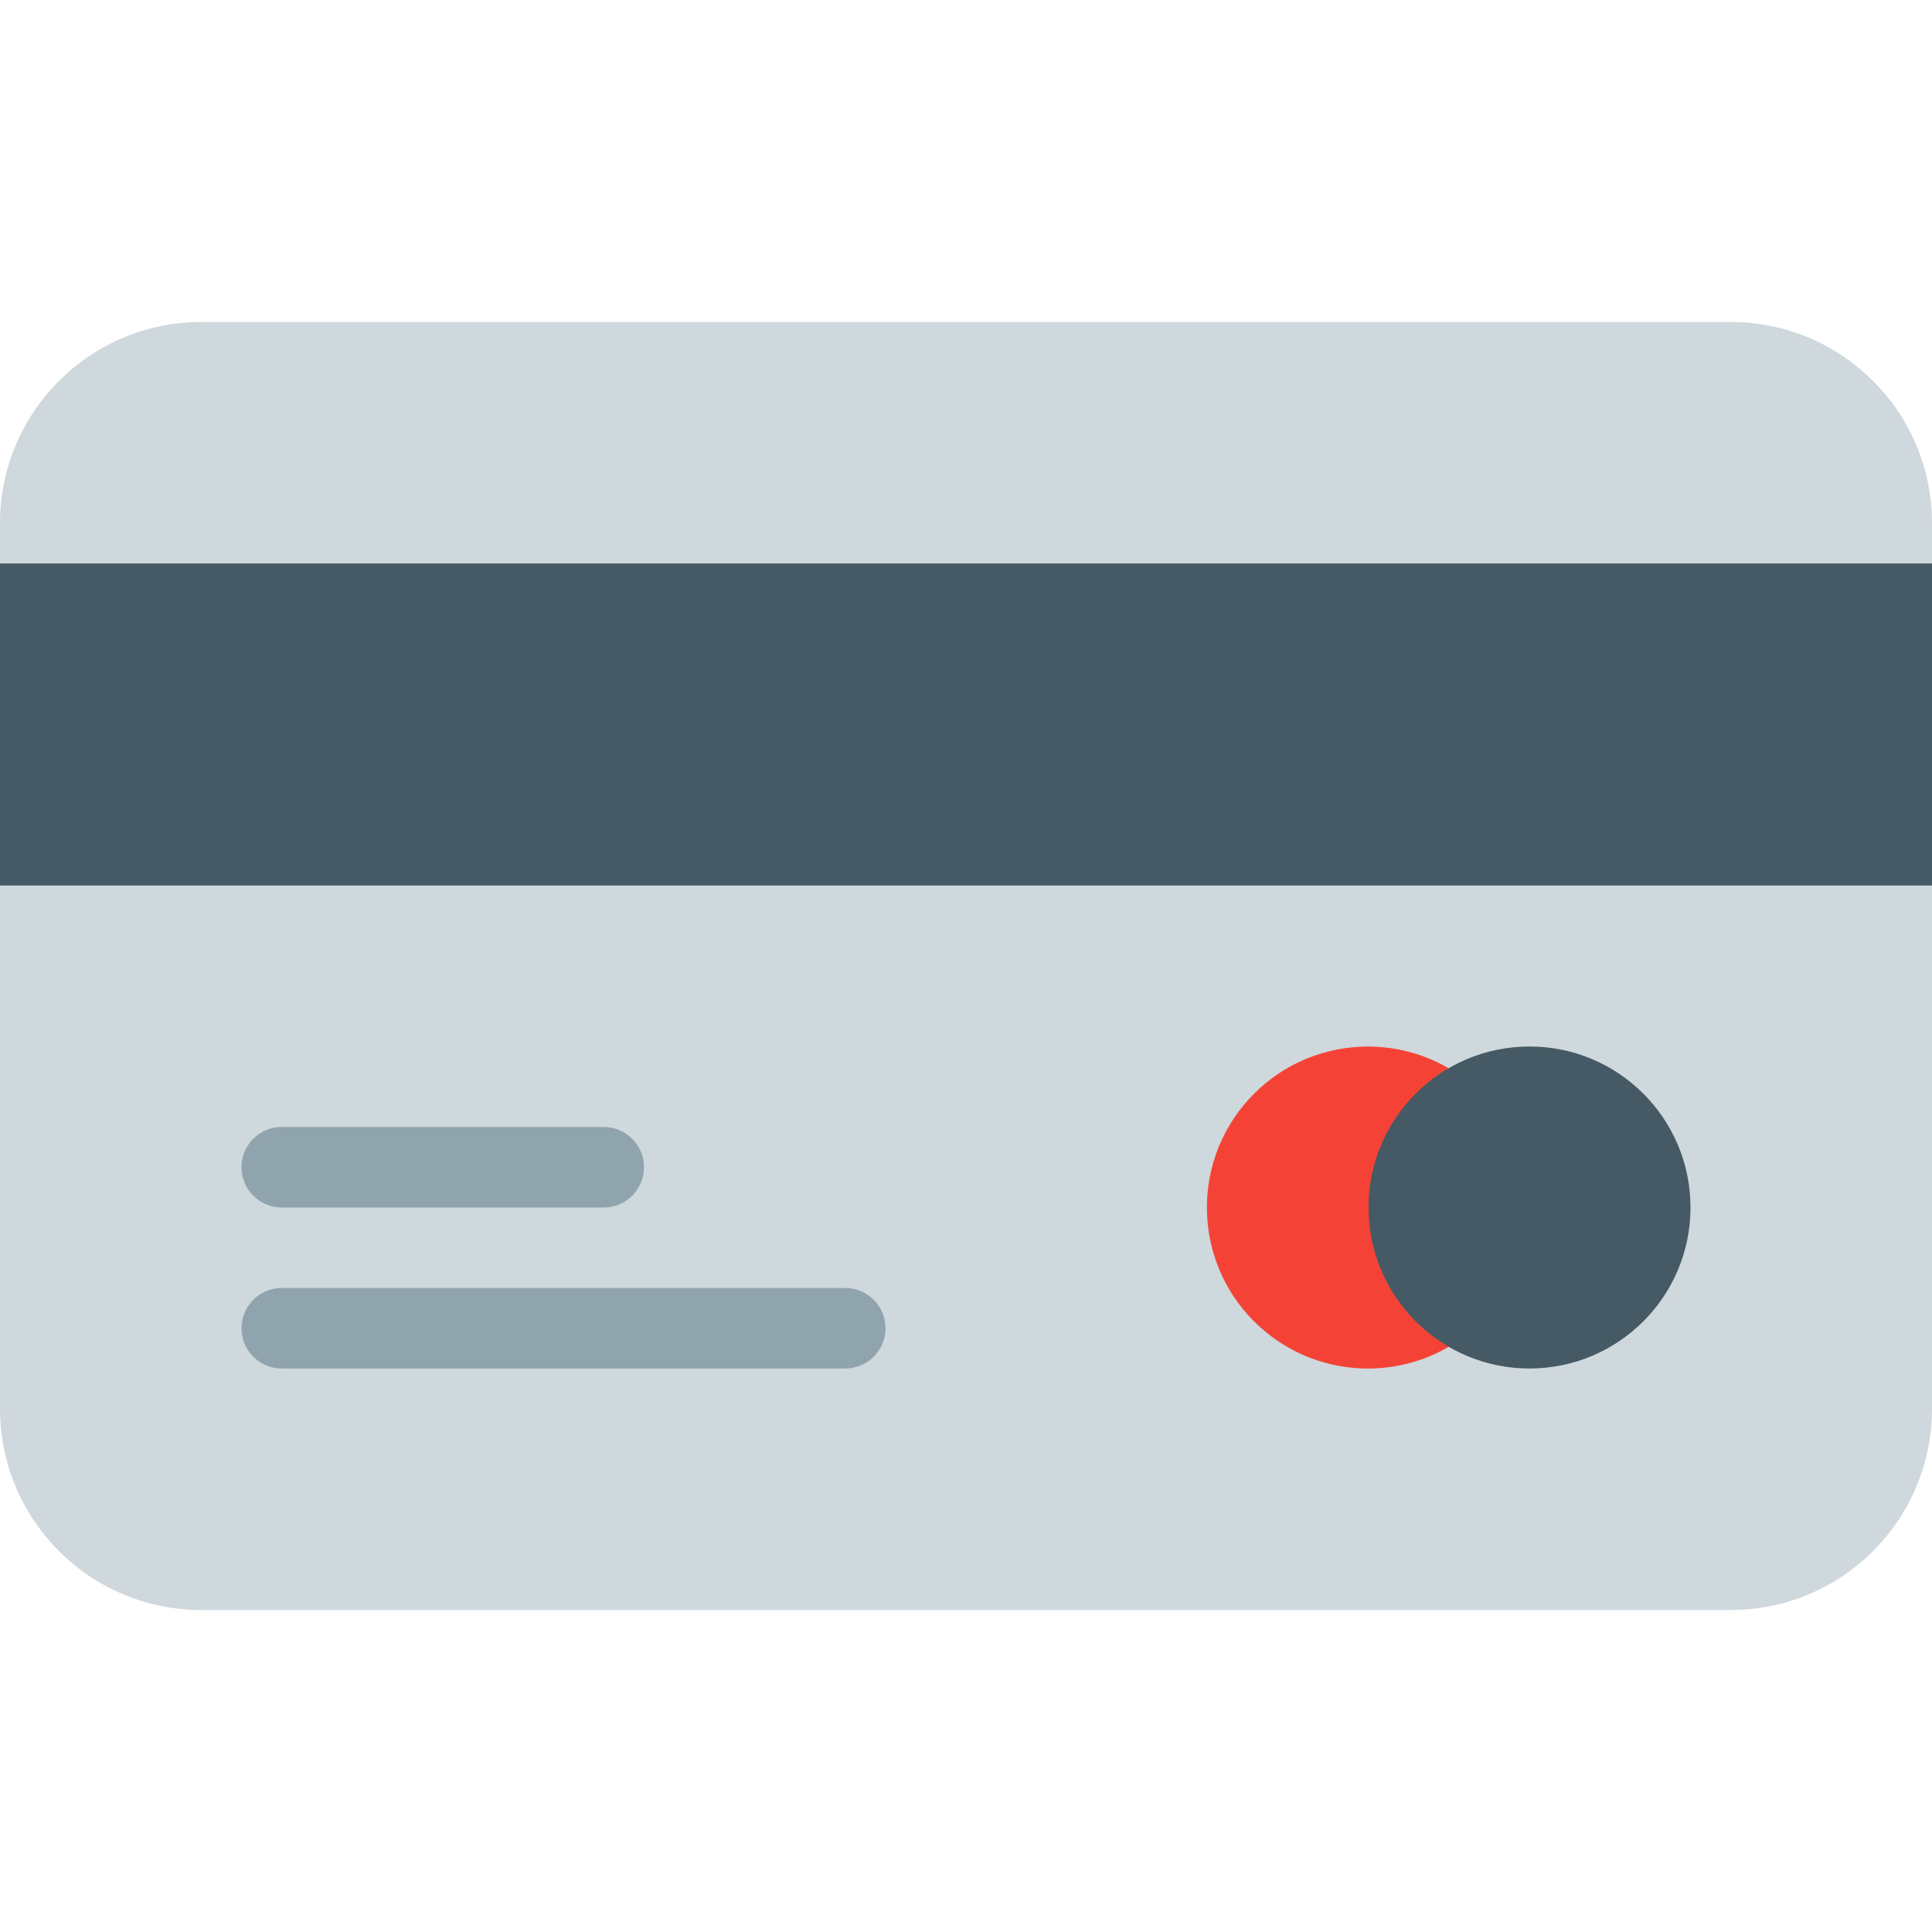 <?xml version="1.0" encoding="iso-8859-1"?>
<!-- Generator: Adobe Illustrator 19.0.0, SVG Export Plug-In . SVG Version: 6.00 Build 0)  -->
<svg version="1.1" id="Capa_1" xmlns="http://www.w3.org/2000/svg" xmlns:xlink="http://www.w3.org/1999/xlink" x="0px" y="0px"
	 viewBox="0 0 512 512" style="enable-background:new 0 0 512 512;" xml:space="preserve">
<g>
	<path style="fill:#CFD8DC;" d="M501.333,213.333H10.667C4.776,213.333,0,218.109,0,224v149.333
		c0,29.455,23.878,53.333,53.333,53.333h405.333c29.455,0,53.333-23.878,53.333-53.333V224
		C512,218.109,507.224,213.333,501.333,213.333z"/>
	<path style="fill:#CFD8DC;" d="M458.667,85.333H53.333C23.878,85.333,0,109.211,0,138.667V160c0,5.891,4.776,10.667,10.667,10.667
		h490.667c5.891,0,10.667-4.776,10.667-10.667v-21.333C512,109.211,488.122,85.333,458.667,85.333z"/>
</g>
<g>
	<path style="fill:#90A4AE;" d="M160,320H74.667C68.776,320,64,315.224,64,309.333s4.776-10.667,10.667-10.667H160
		c5.891,0,10.667,4.776,10.667,10.667S165.891,320,160,320z"/>
	<path style="fill:#90A4AE;" d="M224,362.667H74.667C68.776,362.667,64,357.891,64,352c0-5.891,4.776-10.667,10.667-10.667H224
		c5.891,0,10.667,4.776,10.667,10.667C234.667,357.891,229.891,362.667,224,362.667z"/>
</g>
<path style="fill:#F44336;" d="M384,320c0.012-6.037,2.615-11.778,7.147-15.765c4.377-3.943,4.729-10.687,0.786-15.064
	c-0.248-0.276-0.511-0.538-0.786-0.786c-17.467-15.817-44.449-14.479-60.266,2.988c-15.817,17.467-14.479,44.449,2.988,60.266
	c16.256,14.72,41.023,14.72,57.278,0c4.377-3.943,4.729-10.687,0.786-15.064c-0.248-0.276-0.511-0.538-0.786-0.786
	C386.609,331.794,384.006,326.044,384,320z"/>
<g>
	<circle style="fill:#455A64;" cx="405.333" cy="320" r="42.667"/>
	<rect y="149.333" style="fill:#455A64;" width="512" height="85.333"/>
</g>
<g>
</g>
<g>
</g>
<g>
</g>
<g>
</g>
<g>
</g>
<g>
</g>
<g>
</g>
<g>
</g>
<g>
</g>
<g>
</g>
<g>
</g>
<g>
</g>
<g>
</g>
<g>
</g>
<g>
</g>
</svg>
